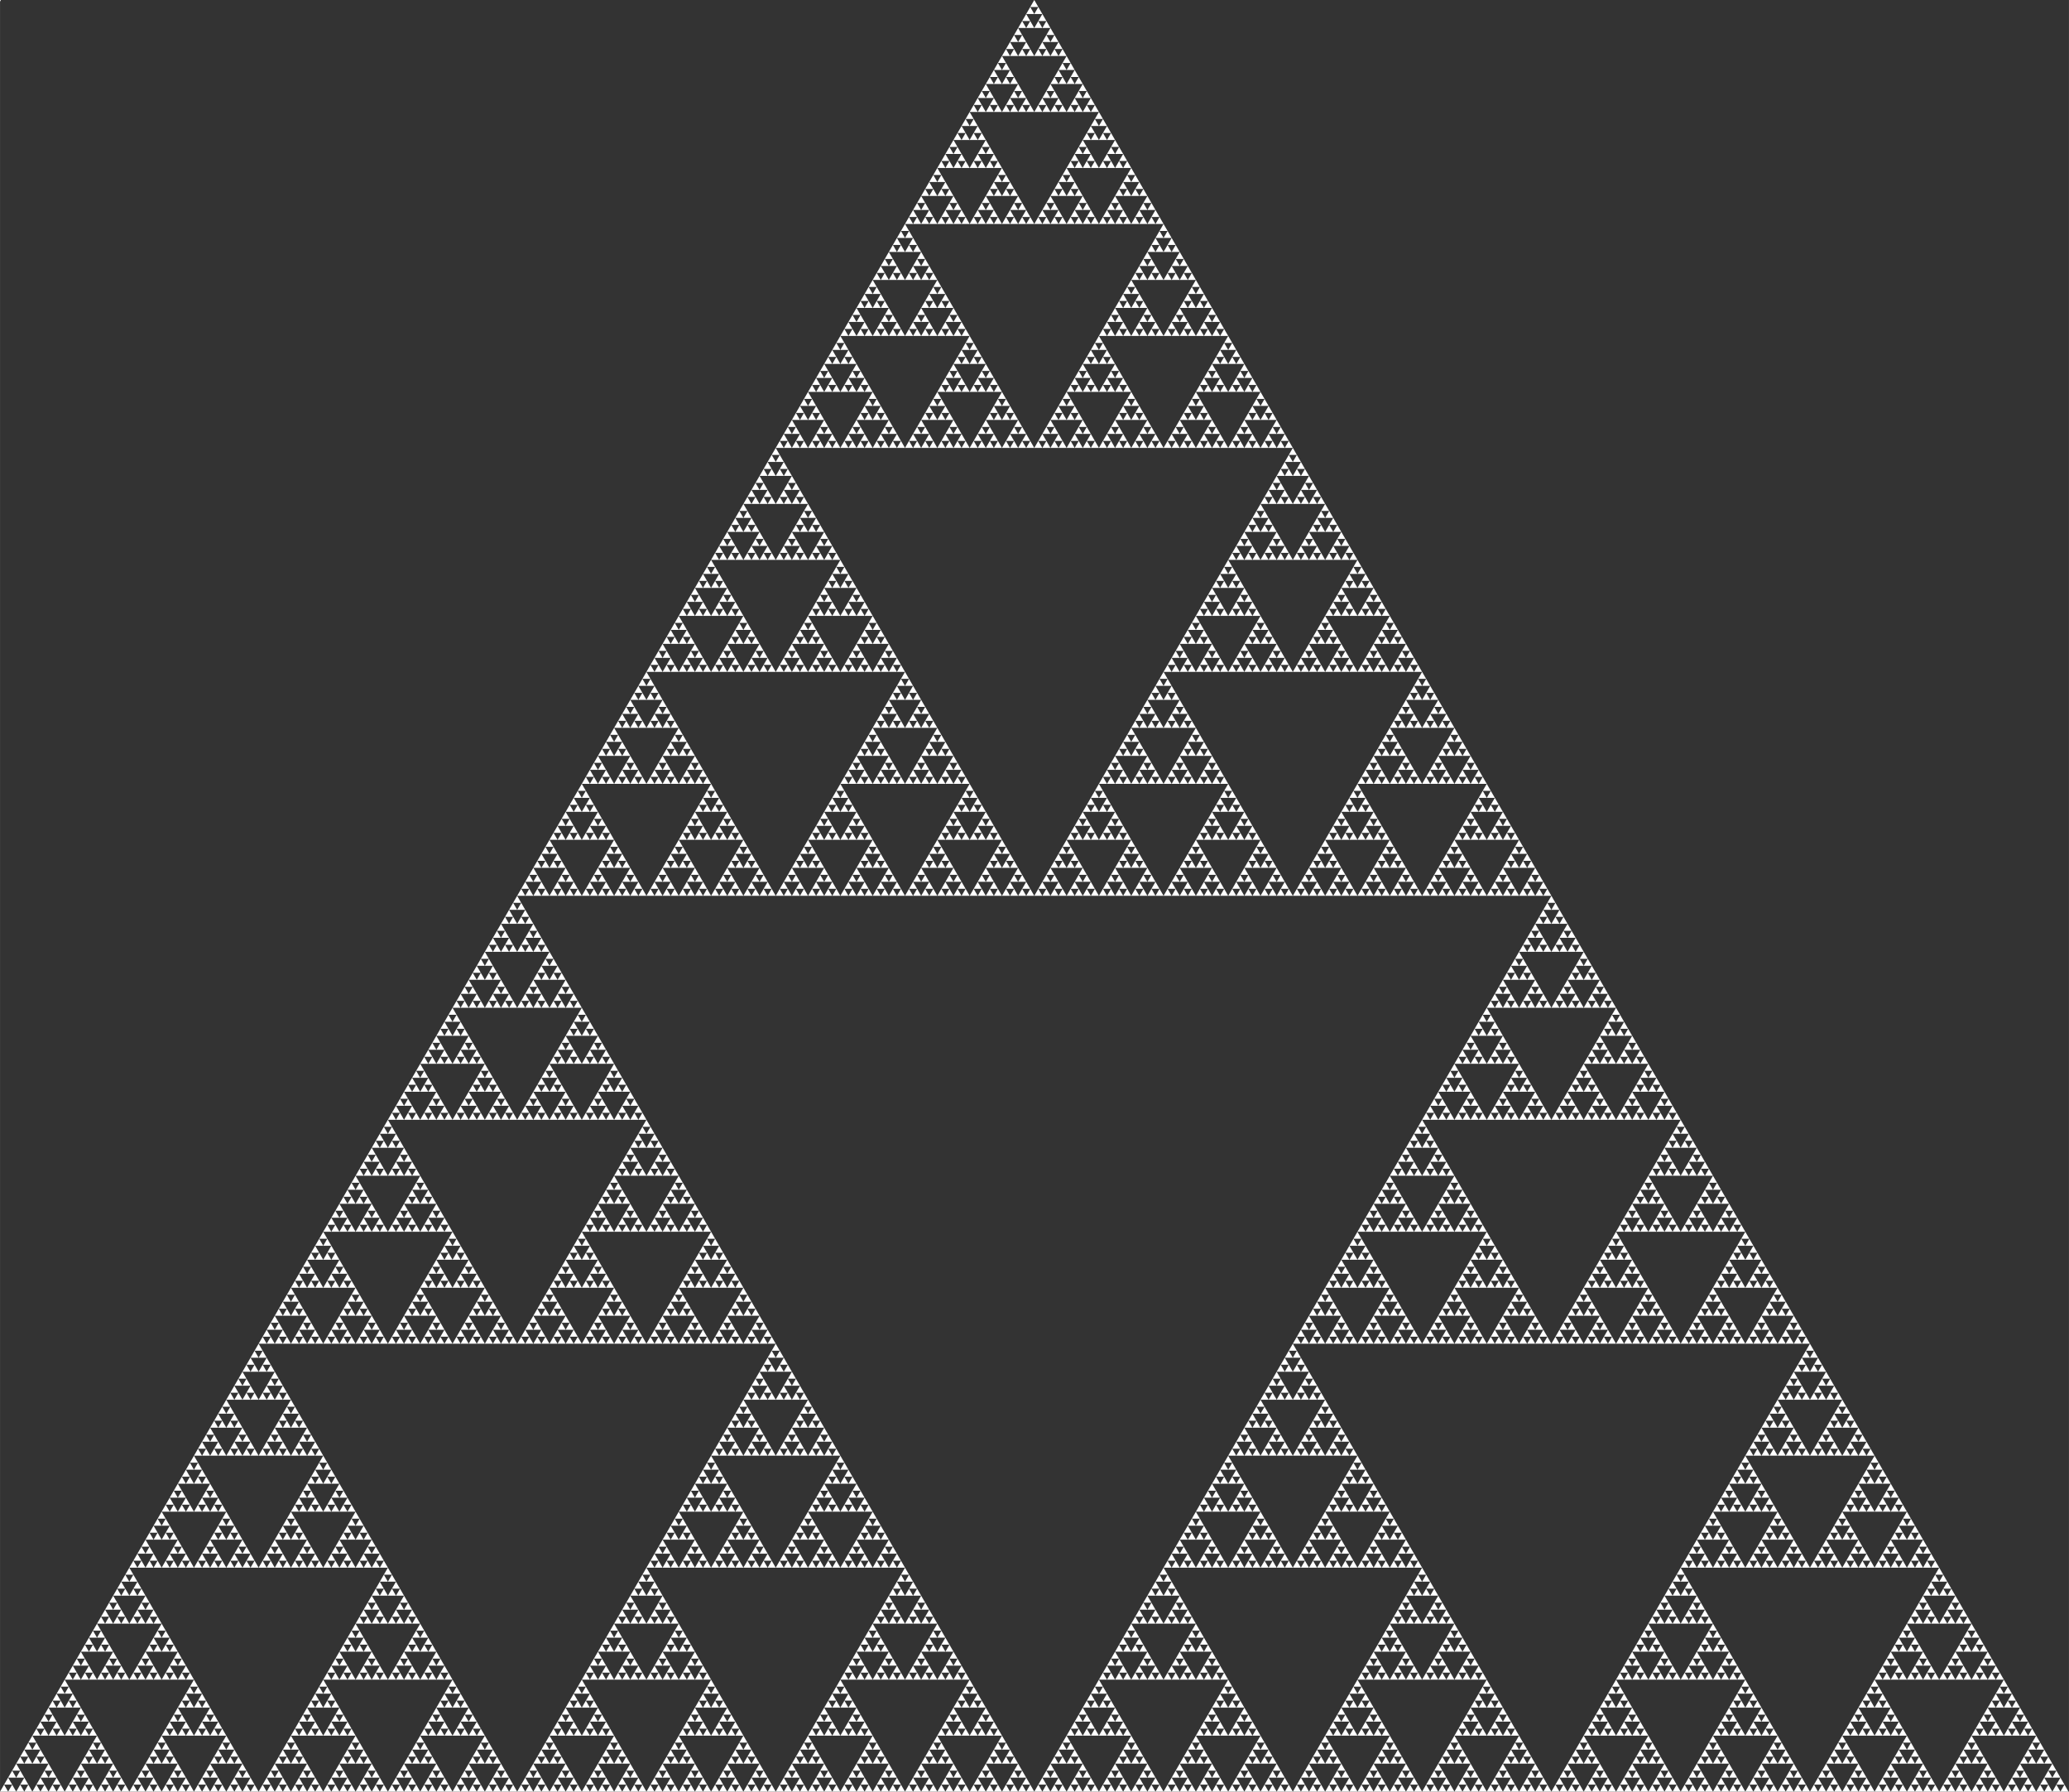 <?xml version="1.0"?>
<svg width="50px" height="43.291px" viewBox="0 0 1774 1536" xmlns="http://www.w3.org/2000/svg" xmlns:xlink="http://www.w3.org/1999/xlink">
<rect x="0" y="0" width="1774" height="1536" fill="#333333" stroke="none"/>
<path id="t" d="M 0 1 L .866 -.5 -.866 -.5 Z" fill="white"/>
<g id="d1">
 <use xlink:href="#t" transform="matrix(0.5, 0, 0, 0.5, 0, 0.5)"/>
 <use xlink:href="#t" transform="matrix(0.5, 0, 0, 0.5, 0.433, -0.25)"/>
 <use xlink:href="#t" transform="matrix(0.5, 0, 0, 0.5, -0.433, -0.25)"/>
</g>
<g id="d2">
 <use xlink:href="#d1" transform="matrix(0.5, 0, 0, 0.5, 0, 0.5)"/>
 <use xlink:href="#d1" transform="matrix(0.5, 0, 0, 0.5, 0.433, -0.25)"/>
 <use xlink:href="#d1" transform="matrix(0.5, 0, 0, 0.5, -0.433, -0.25)"/>
</g>
<g id="d3">
 <use xlink:href="#d2" transform="matrix(0.5, 0, 0, 0.5, 0, 0.5)"/>
 <use xlink:href="#d2" transform="matrix(0.5, 0, 0, 0.5, 0.433, -0.25)"/>
 <use xlink:href="#d2" transform="matrix(0.5, 0, 0, 0.5, -0.433, -0.25)"/>
</g>
<g id="d4">
 <use xlink:href="#d3" transform="matrix(0.5, 0, 0, 0.5, 0, 0.5)"/>
 <use xlink:href="#d3" transform="matrix(0.5, 0, 0, 0.5, 0.433, -0.25)"/>
 <use xlink:href="#d3" transform="matrix(0.5, 0, 0, 0.5, -0.433, -0.25)"/>
</g>
<g id="d5">
 <use xlink:href="#d4" transform="matrix(0.5, 0, 0, 0.5, 0, 0.5)"/>
 <use xlink:href="#d4" transform="matrix(0.5, 0, 0, 0.5, 0.433, -0.25)"/>
 <use xlink:href="#d4" transform="matrix(0.5, 0, 0, 0.5, -0.433, -0.25)"/>
</g>
<g id="d6">
 <use xlink:href="#d5" transform="matrix(0.5, 0, 0, 0.5, 0, 0.5)"/>
 <use xlink:href="#d5" transform="matrix(0.5, 0, 0, 0.5, 0.433, -0.25)"/>
 <use xlink:href="#d5" transform="matrix(0.5, 0, 0, 0.5, -0.433, -0.25)"/>
</g>
<g id="d7">
 <use xlink:href="#d6" transform="matrix(.5 0 0 .5 0 .5)" />
 <use xlink:href="#d6" transform="matrix(.5 0 0 .5 .433 -.25)" />
 <use xlink:href="#d6" transform="matrix(.5 0 0 .5 -.433 -.25)" />
</g>
<g id="d8">
 <use xlink:href="#d7" transform="matrix(.5 0 0 .5 0 .5)" />
 <use xlink:href="#d7" transform="matrix(.5 0 0 .5 .433 -.25)" />
 <use xlink:href="#d7" transform="matrix(.5 0 0 .5 -.433 -.25)" />
</g>
<!-- Do not activate this code unless you want to wait 3 minutes for this to render
<g id="d9">
 <use xlink:href="#d8" transform="matrix(.5 0 0 .5 0 .5)" />
 <use xlink:href="#d8" transform="matrix(.5 0 0 .5 .43301270 -.25)" />
 <use xlink:href="#d8" transform="matrix(.5 0 0 .5 -.43301270 -.25)" />
</g>
<g id="d10">
 <use xlink:href="#d9" transform="matrix(.5 0 0 .5 0 .5)" />
 <use xlink:href="#d9" transform="matrix(.5 0 0 .5 .43301270 -.25)" />
 <use xlink:href="#d9" transform="matrix(.5 0 0 .5 -.43301270 -.25)" />
</g>-->
<g transform="matrix(1024, 0, 0, -1024, 886.81, 1024)">
  <use xlink:href="#d8"/>
<!--<use xlink:href="#d10" />-->
</g>
</svg>